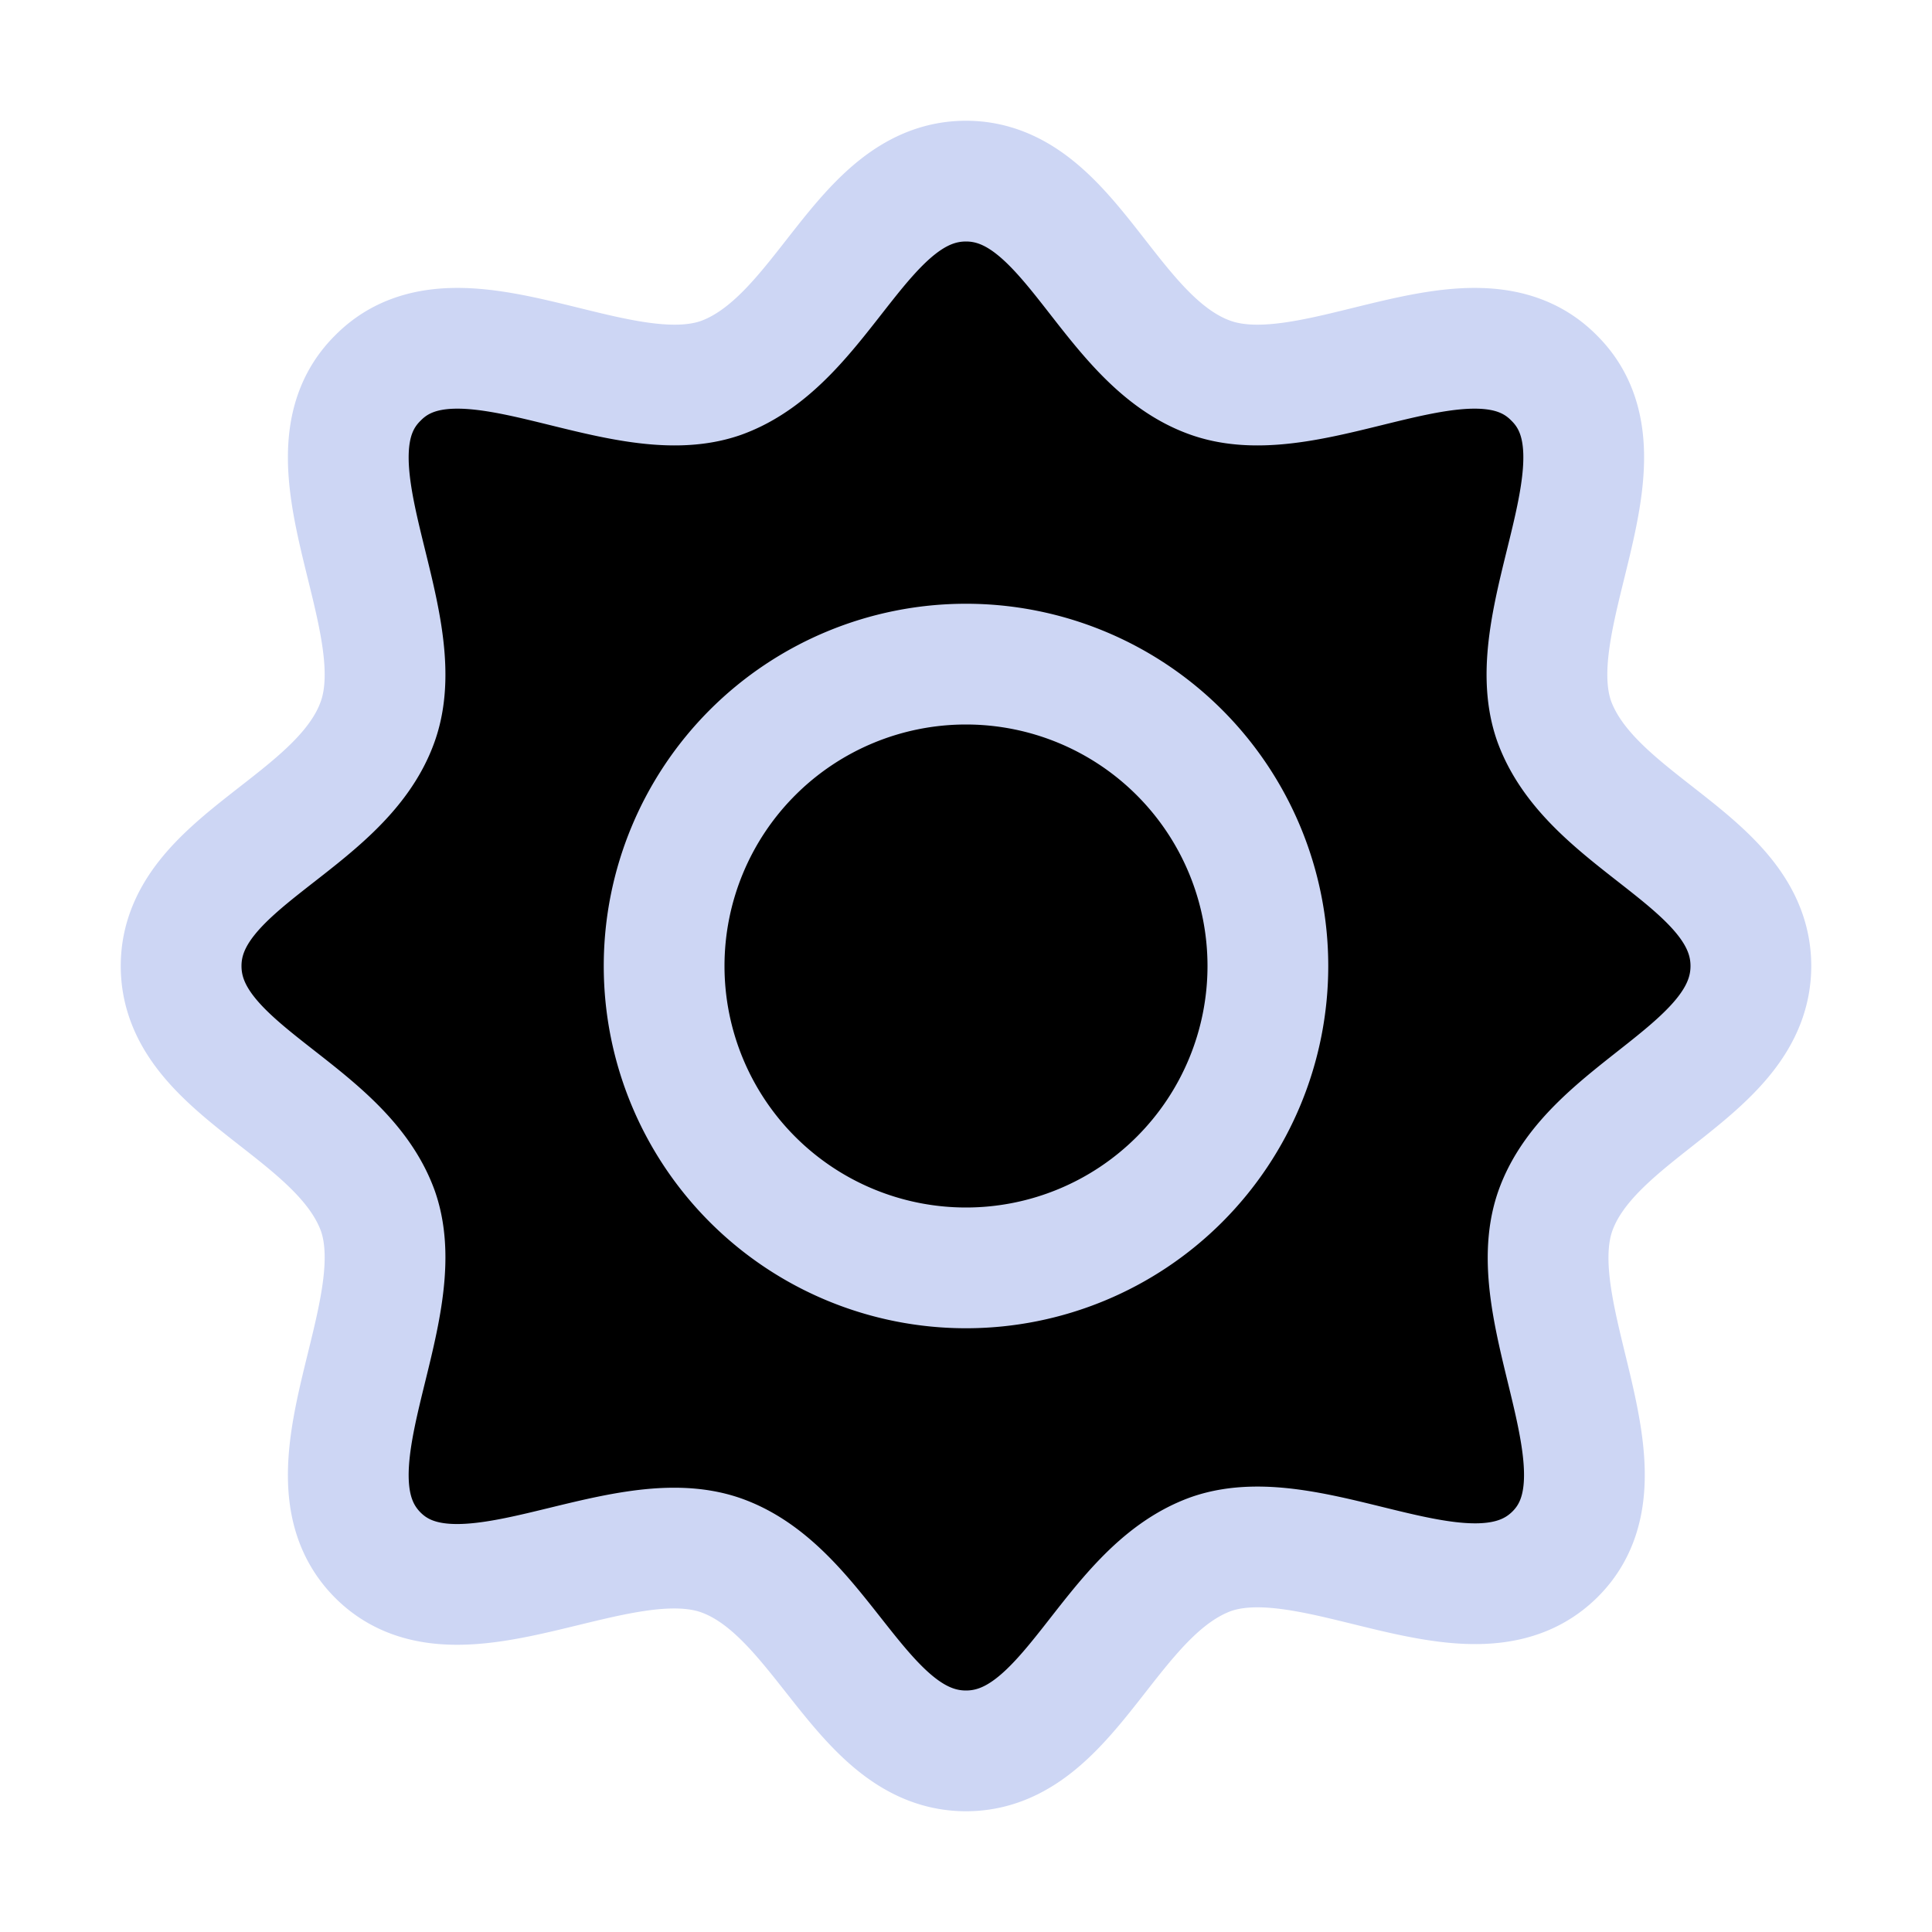 <svg xmlns="http://www.w3.org/2000/svg" width="16" height="16" viewBox="0 0 16 16" fill="currentColor"><path stroke="#cdd6f4" stroke-linecap="round" stroke-linejoin="round" d="M8 1.5c-.87 0-1.17 1.32-2.03 1.63-.86.3-2.17-.68-2.84 0-.68.67.3 1.98 0 2.84S1.5 7.13 1.5 8s1.32 1.17 1.63 2.03c.3.86-.68 2.17 0 2.85.67.67 1.98-.3 2.84 0 .85.3 1.16 1.62 2.03 1.62s1.17-1.32 2.03-1.63c.86-.3 2.17.68 2.85 0 .67-.67-.3-1.98 0-2.84.3-.85 1.62-1.16 1.62-2.03s-1.32-1.17-1.63-2.03c-.3-.86.68-2.17 0-2.84-.67-.68-1.98.3-2.84 0S8.87 1.5 8 1.5m0 9a2.5 2.5 0 100-5 2.5 2.5 0 000 5"/></svg>